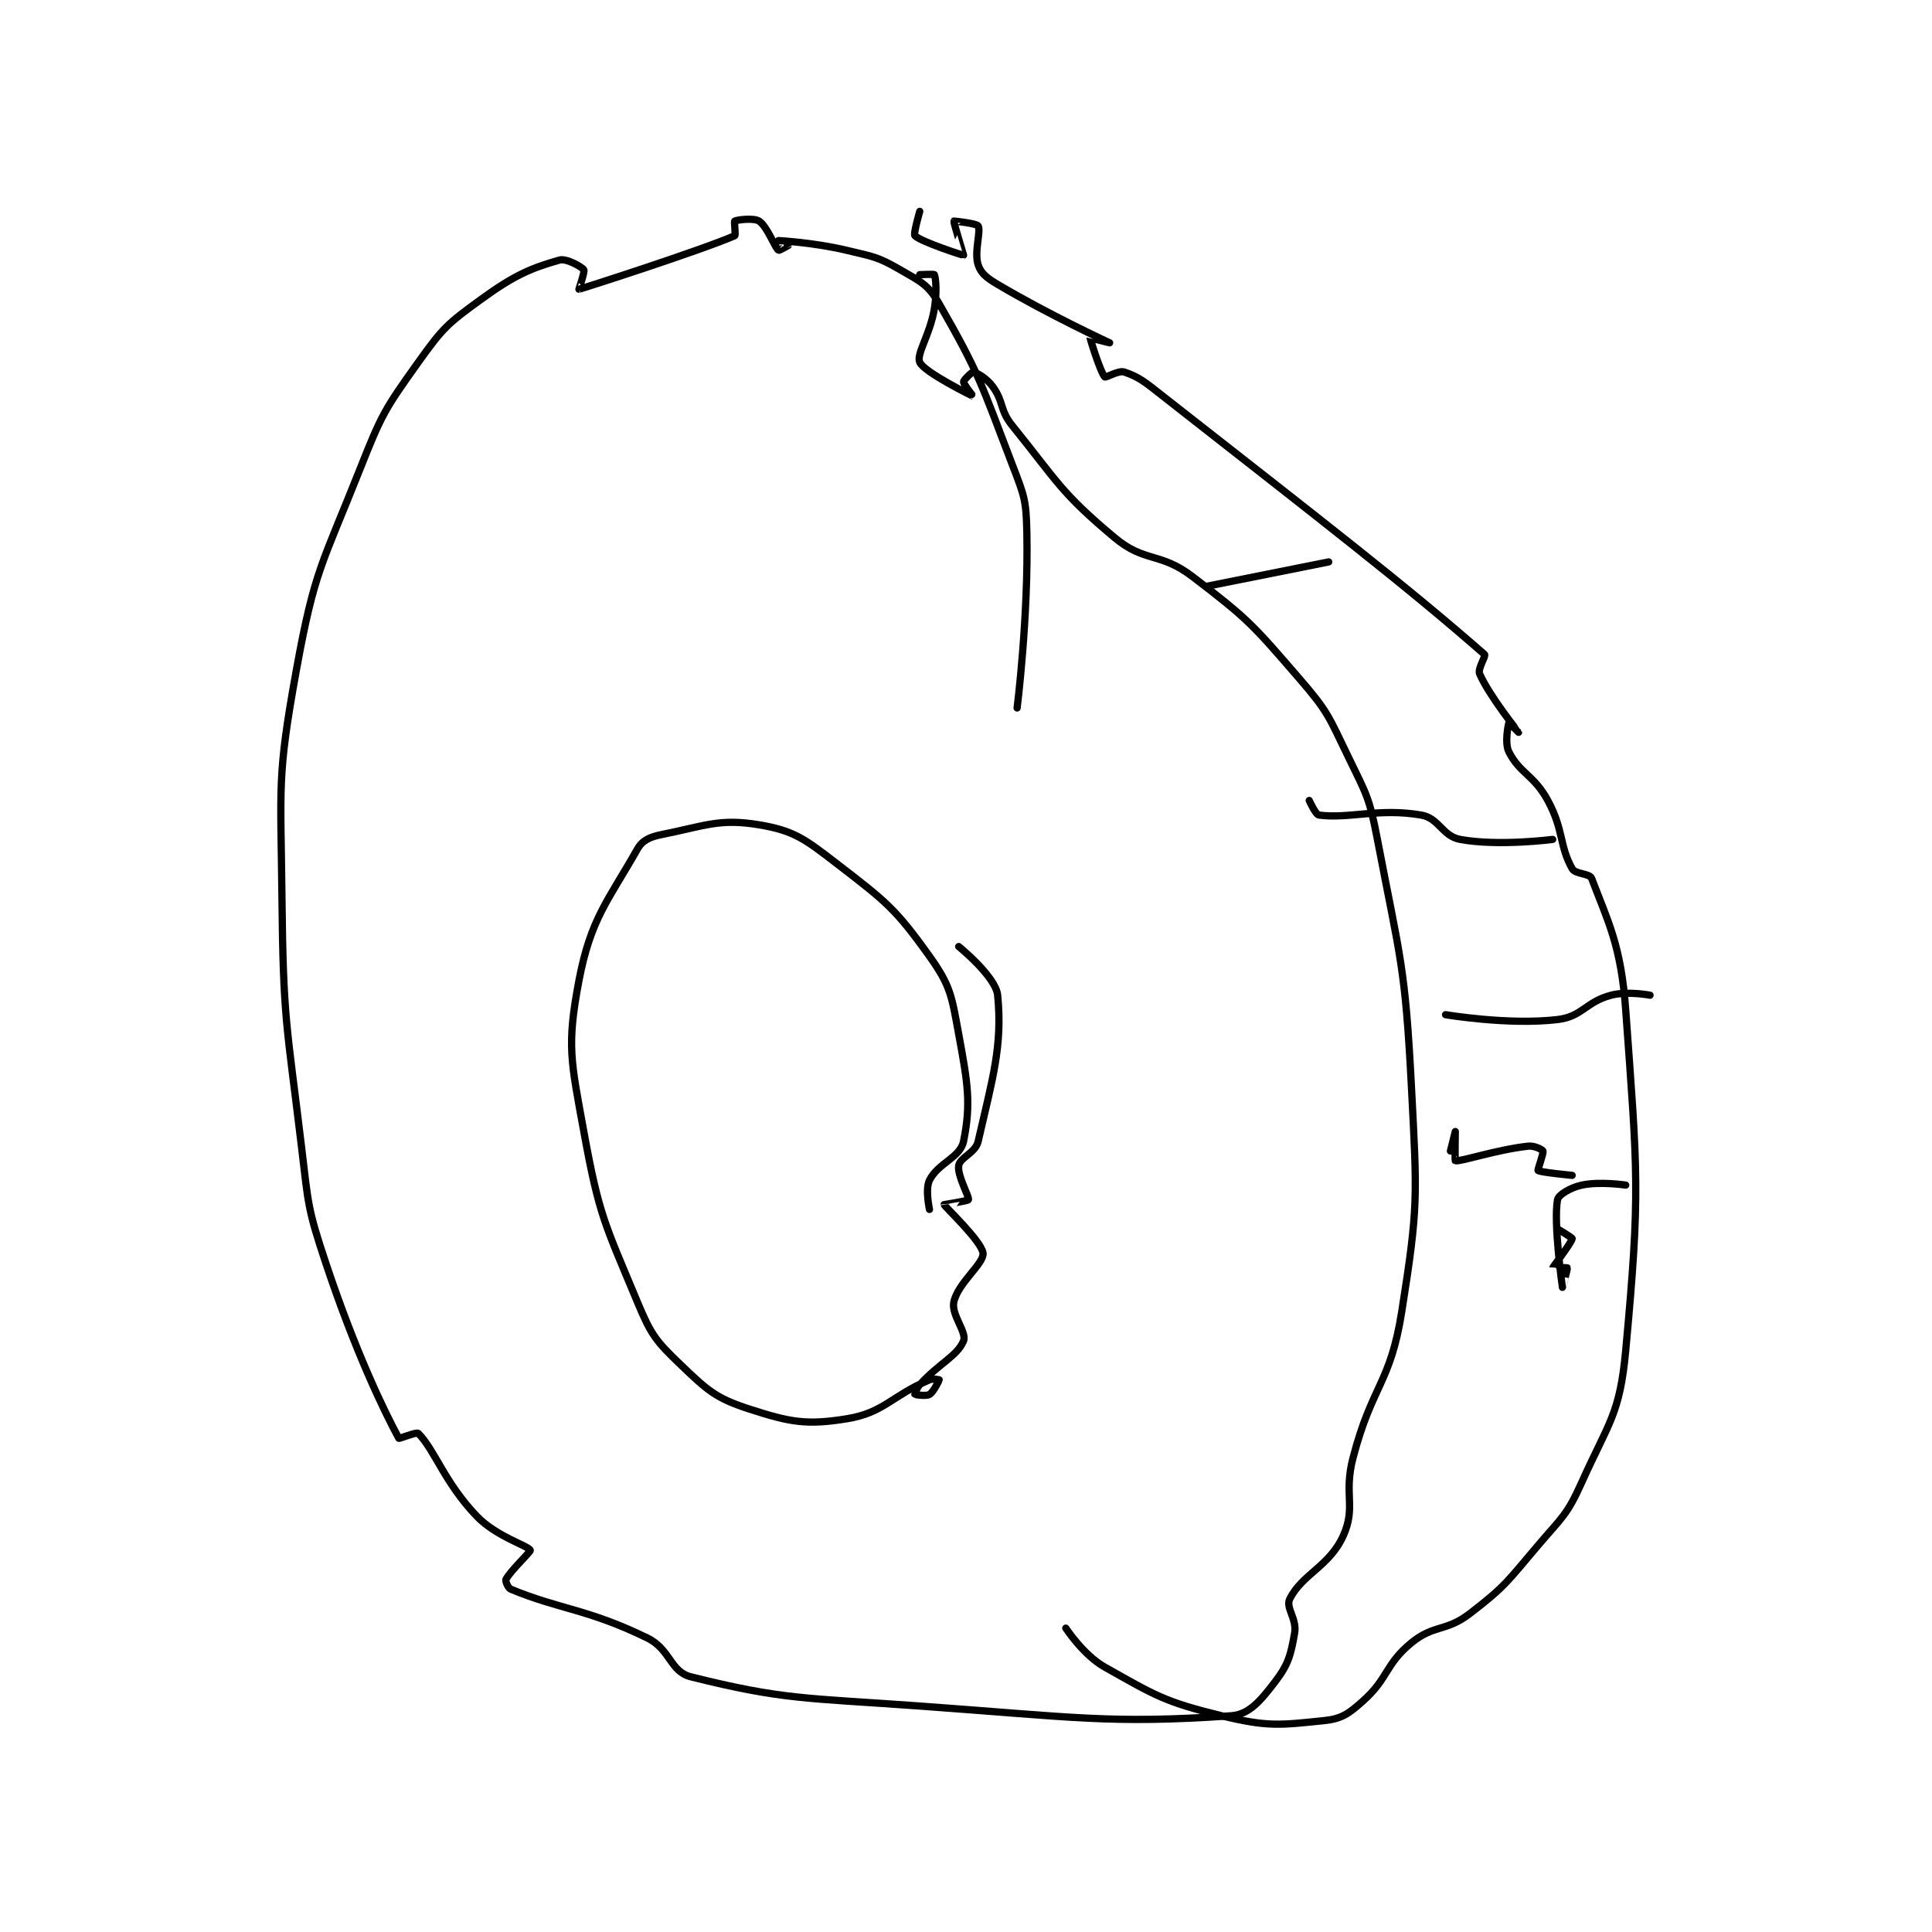 <?xml version="1.0" encoding="utf-8"?>
<!DOCTYPE svg PUBLIC "-//W3C//DTD SVG 1.1//EN" "http://www.w3.org/Graphics/SVG/1.1/DTD/svg11.dtd">
<svg viewBox="0 0 800 800" preserveAspectRatio="xMinYMin meet" xmlns="http://www.w3.org/2000/svg" version="1.1">
<g fill="none" stroke="black" stroke-linecap="round" stroke-linejoin="round" stroke-width="1.488">
<g transform="translate(116.752,87.52) scale(2.016) translate(-230,-99)">
<path id="0" d="M381 201 C381 201 383.347 182.344 383 165 C382.864 158.219 382.472 157.454 380 151 C373.679 134.494 373.21 132.279 365 118 C362.712 114.021 361.213 113.439 357 111 C352.345 108.305 351.534 108.328 346 107 C339.3 105.392 332.005 105 332 105 C331.999 105 334 105.98 334 106 C334 106.02 332.109 107.091 332 107 C331.161 106.301 329.673 102.116 328 101 C326.954 100.303 323.46 100.724 323 101 C322.835 101.099 323.242 103.894 323 104 C316.218 106.967 291.85 114.808 291 115 C290.953 115.011 292.248 111.372 292 111 C291.603 110.405 288.418 108.595 287 109 C281.146 110.672 277.786 112.086 271 117 C264.021 122.054 263.058 122.918 258 130 C251.061 139.714 250.503 140.652 246 152 C238.233 171.574 236.704 172.626 233 193 C228.938 215.339 229.763 216.754 230 240 C230.258 265.262 230.98 265.83 234 291 C235.443 303.028 235.219 303.656 239 315 C245.041 333.122 250.944 345.371 254 351 C254.081 351.149 257.652 349.652 258 350 C261.359 353.359 263.404 360.118 270 367 C274.06 371.236 280.563 373.053 281 374 C281.134 374.289 276.834 378.332 276 380 C275.853 380.294 276.422 381.761 277 382 C287.171 386.209 292.661 385.997 305 392 C309.84 394.355 309.687 398.922 314 400 C333.015 404.754 337.514 404.307 361 406 C392.76 408.289 400.113 409.705 425 408 C428.694 407.747 431.093 404.801 434 401 C436.734 397.424 437.202 395.522 438 391 C438.509 388.118 436.1 385.801 437 384 C439.562 378.875 445.175 377.302 448 371 C450.662 365.061 448.021 362.585 450 355 C453.905 340.029 457.66 339.818 460 325 C463.432 303.266 463.161 301.52 462 279 C460.701 253.799 459.728 252.731 455 228 C453.361 219.425 452.815 218.868 449 211 C445.005 202.761 444.91 201.833 439 195 C429.403 183.904 428.49 182.769 417 174 C410.321 168.903 407.232 171.222 401 166 C389.945 156.738 389.391 154.644 380 143 C377.36 139.727 378.328 138.201 376 135 C374.739 133.266 372.713 132.119 372 132 C371.736 131.956 370 133.642 370 134 C370 134.536 372.002 137.001 372 137 C371.989 136.995 361.926 132.084 361 130 C360.247 128.305 363.1 124.399 364 119 C364.548 115.713 364.317 112.739 364 112 C363.942 111.864 361 112 361 112 "/>
<path id="1" d="M361 99 C361 99 359.651 103.651 360 104 C361.223 105.223 369.86 108.052 370 108 C370.01 107.996 367.912 101.176 368 101 C368.022 100.956 372.713 101.484 373 102 C373.607 103.093 372.126 107.377 373 110 C373.583 111.749 374.75 112.667 377 114 C387.636 120.303 399.998 125.999 400 126 C400 126 396.001 124.99 396 125 C395.975 125.173 398.147 132.148 399 133 C399.233 133.232 401.816 131.605 403 132 C406.121 133.04 407.334 134.127 411 137 C444.077 162.925 461.012 175.98 477 190 C477.356 190.313 475.543 192.954 476 194 C477.991 198.55 484 205.999 484 206 C484 206 482.004 203.991 482 204 C481.974 204.052 481.049 208.097 482 210 C484.22 214.44 487.16 214.757 490 220 C493.31 226.112 492.337 229.266 495 234 C495.673 235.197 498.599 234.944 499 236 C502.377 244.902 505.044 249.753 506 263 C508.433 296.713 509.057 300.057 506 333 C504.785 346.1 502.58 347.601 497 360 C493.936 366.809 493.019 367.108 488 373 C481.704 380.391 481.387 381.318 474 387 C469.045 390.812 466.649 389.197 462 393 C456.552 397.458 457.299 400.29 452 405 C449.037 407.634 447.647 408.623 444 409 C434.942 409.937 432.434 410.306 423 408 C411.257 405.129 409.421 403.862 399 398 C394.603 395.527 391 390 391 390 "/>
<path id="2" d="M363 304 C363 304 362.079 299.843 363 298 C364.766 294.468 369.33 293.35 370 290 C371.554 282.231 370.881 278.212 369 268 C367.55 260.126 367.377 258.128 363 252 C355.972 242.161 354.016 240.726 344 233 C337.402 227.91 335.18 226.197 328 225 C319.854 223.642 316.893 225.221 308 227 C305.559 227.488 304.034 228.175 303 230 C297.008 240.575 293.419 244.245 291 257 C288.454 270.424 289.356 273.459 292 288 C295.137 305.254 296.286 306.886 303 323 C305.841 329.819 306.824 331.049 312 336 C317.46 341.222 319.158 342.786 326 345 C334.353 347.702 337.727 348.341 346 347 C353.693 345.752 355.153 342.304 363 339 C363.771 338.676 365 339 365 339 C365 339.074 363.844 341.493 363 342 C362.334 342.4 360.057 342.057 360 342 C359.981 341.981 360.313 340.756 361 340 C365.059 335.535 368.717 334.115 370 331 C370.724 329.241 367.417 325.623 368 323 C368.874 319.066 374.212 315.115 374 313 C373.757 310.57 366.113 303.414 366 303 C365.997 302.988 370.9 302.266 371 302 C371.217 301.421 368.663 297.022 369 295 C369.286 293.281 372.447 292.422 373 290 C375.893 277.342 378.048 270.481 377 260 C376.618 256.176 369 250 369 250 "/>
<path id="3" d="M511 260 C511 260 506.413 259.102 503 260 C497.746 261.383 497.112 264.399 492 265 C481.906 266.188 469 264 469 264 "/>
<path id="4" d="M506 299 C506 299 500.711 298.205 497 299 C494.673 299.499 492.195 300.975 492 302 C491.12 306.618 492.999 319.995 493 320 C493 320.001 494.1 316.201 494 316 C493.957 315.914 490.998 316.012 491 316 C491.027 315.839 494.9 310.8 495 310 C495.025 309.8 492 308 492 308 "/>
<path id="5" d="M495 297 C495 297 488.465 296.388 488 296 C487.861 295.885 489.18 292.45 489 292 C488.89 291.725 487.245 290.862 486 291 C479.392 291.734 472.118 294.224 471 294 C470.907 293.981 471 288 471 288 C471 288 470 292 470 292 "/>
<path id="6" d="M491 228 C491 228 479.842 229.452 472 228 C468.316 227.318 467.674 223.633 464 223 C455.294 221.499 449.239 223.814 443 223 C442.29 222.907 441 220 441 220 "/>
<path id="7" d="M445 171 L420 176 "/>
</g>
</g>
</svg>
